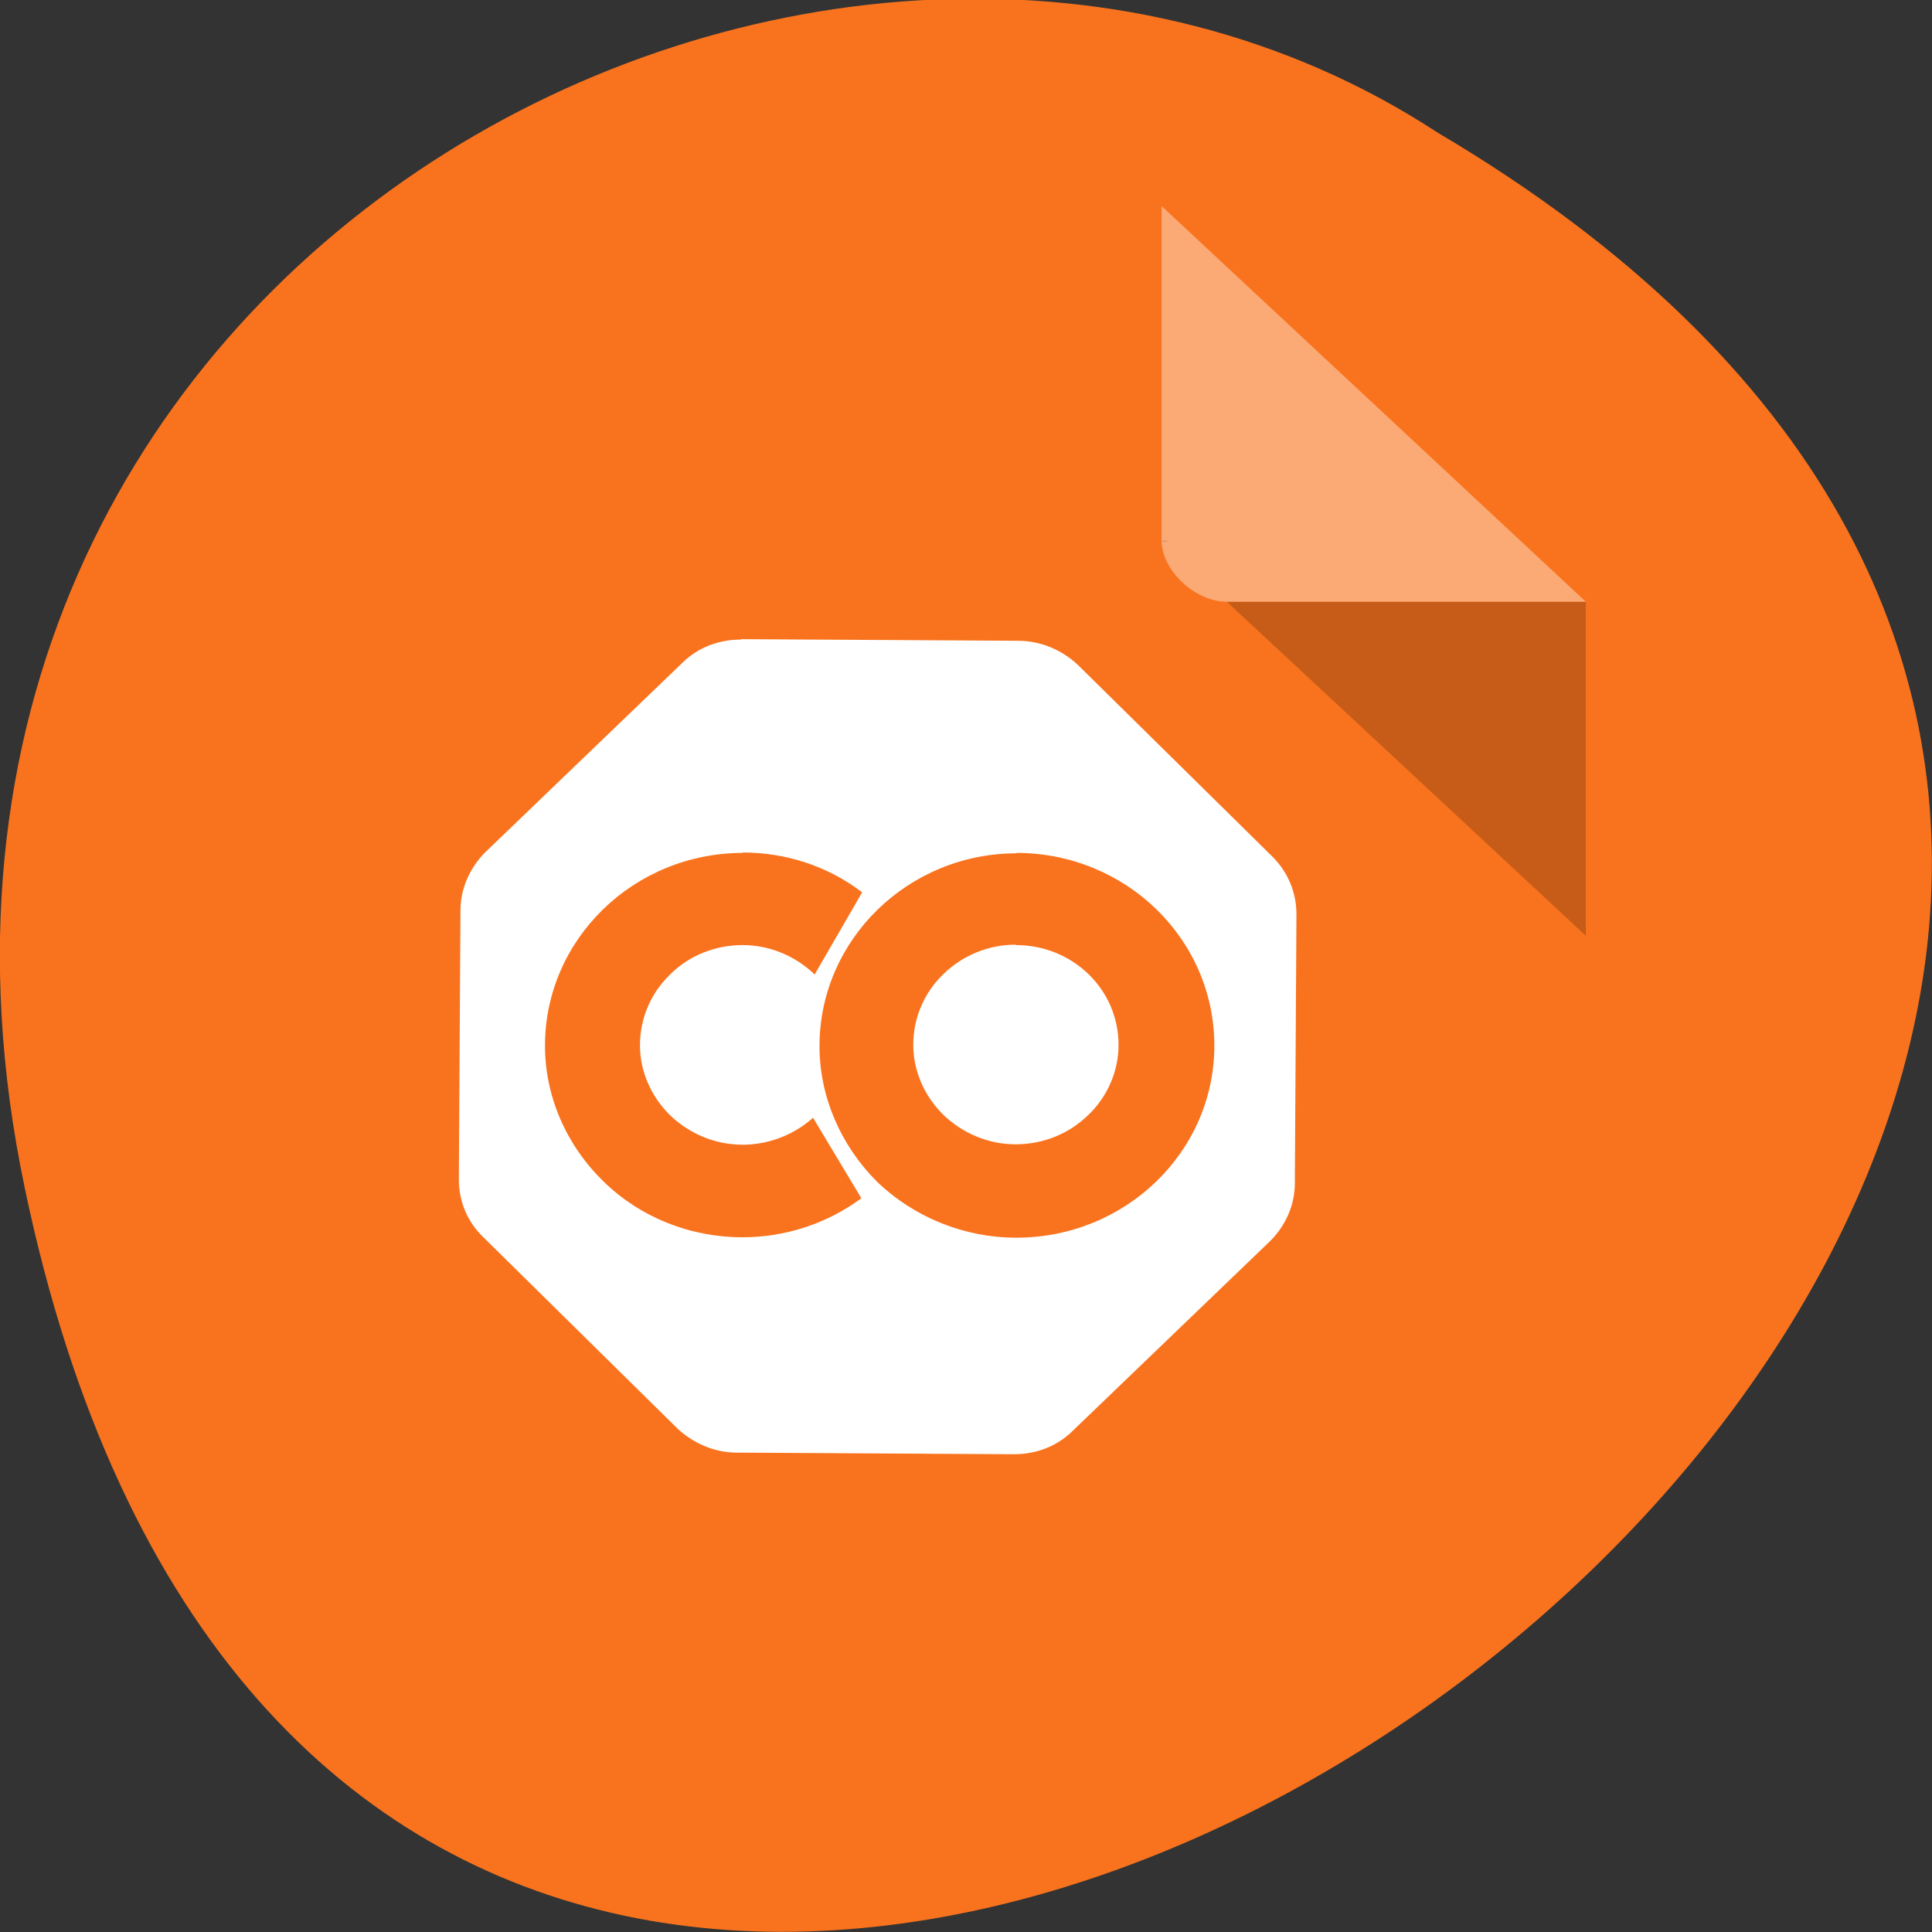 <svg xmlns="http://www.w3.org/2000/svg" viewBox="0 0 48 48"><rect x="0" y="0" width="48" height="48" fill="#333333" stroke="none"/><path d="m 0.61 29.49 c 9.37 44.98 73.86 -3.3 35.1 -26.2 c -15 -9.81 -39.94 3.04 -35.1 26.2" style="fill:#f9731e"/><path d="m 28.86 13.43 l 0.05 0.05 l 0.13 -0.05 m 1.44 1.52 l 8.92 8.3 v -8.3" style="fill-opacity:0.2"/><g style="fill:#fff"><path d="m 28.86 5.12 l 10.54 9.83 h -8.92 c -0.79 0 -1.62 -0.78 -1.62 -1.52 v -8.31" style="fill-opacity:0.39"/><path d="m 18.41 15.89 c -0.56 0 -1.08 0.2 -1.47 0.59 c 0 0 -4.9 4.71 -4.9 4.71 c -0.37 0.38 -0.6 0.89 -0.6 1.43 c 0 0 -0.04 6.68 -0.04 6.68 c 0 0.55 0.21 1.05 0.6 1.43 c 0 0 4.84 4.77 4.84 4.77 c 0.39 0.36 0.91 0.59 1.47 0.59 c 0 0 6.88 0.04 6.88 0.04 c 0.56 0 1.08 -0.2 1.47 -0.59 c 0 0 4.9 -4.71 4.9 -4.71 c 0.38 -0.38 0.61 -0.89 0.61 -1.43 c 0 0 0.04 -6.68 0.04 -6.68 c 0 -0.55 -0.21 -1.05 -0.6 -1.44 c 0 0 -4.84 -4.77 -4.84 -4.77 c -0.39 -0.36 -0.91 -0.59 -1.48 -0.59 c 0 0 -6.87 -0.04 -6.87 -0.04 m 6.81 7.59 c -0.66 0 -1.31 0.26 -1.79 0.73 c -0.48 0.46 -0.75 1.09 -0.75 1.76 c 0 0.64 0.27 1.27 0.75 1.74 c 0.48 0.46 1.12 0.73 1.79 0.73 c 0.69 0 1.33 -0.26 1.81 -0.73 c 0.48 -0.46 0.75 -1.09 0.75 -1.74 c 0 -1.38 -1.14 -2.48 -2.55 -2.48 m -6.79 -2.3 c 1.08 0 2.12 0.34 2.97 0.99 c 0 0 -1.18 2.04 -1.18 2.04 c -0.48 -0.46 -1.12 -0.73 -1.79 -0.73 c -0.68 0 -1.33 0.26 -1.8 0.73 c -0.48 0.46 -0.75 1.09 -0.75 1.76 c 0 0.64 0.27 1.27 0.75 1.74 c 0.48 0.46 1.12 0.73 1.8 0.73 c 0.64 0 1.27 -0.24 1.75 -0.67 c 0 0 1.2 2 1.2 2 c -0.85 0.63 -1.89 0.97 -2.95 0.97 c -1.31 0 -2.55 -0.5 -3.46 -1.39 c -0.93 -0.91 -1.45 -2.12 -1.45 -3.37 c 0 -2.64 2.2 -4.79 4.92 -4.79 m 6.79 0 c 2.72 0 4.92 2.14 4.92 4.79 c 0 2.63 -2.2 4.77 -4.92 4.77 c -1.29 0 -2.53 -0.5 -3.46 -1.39 c -0.91 -0.91 -1.43 -2.12 -1.43 -3.37 c 0 -2.64 2.2 -4.79 4.9 -4.79"/></g></svg>